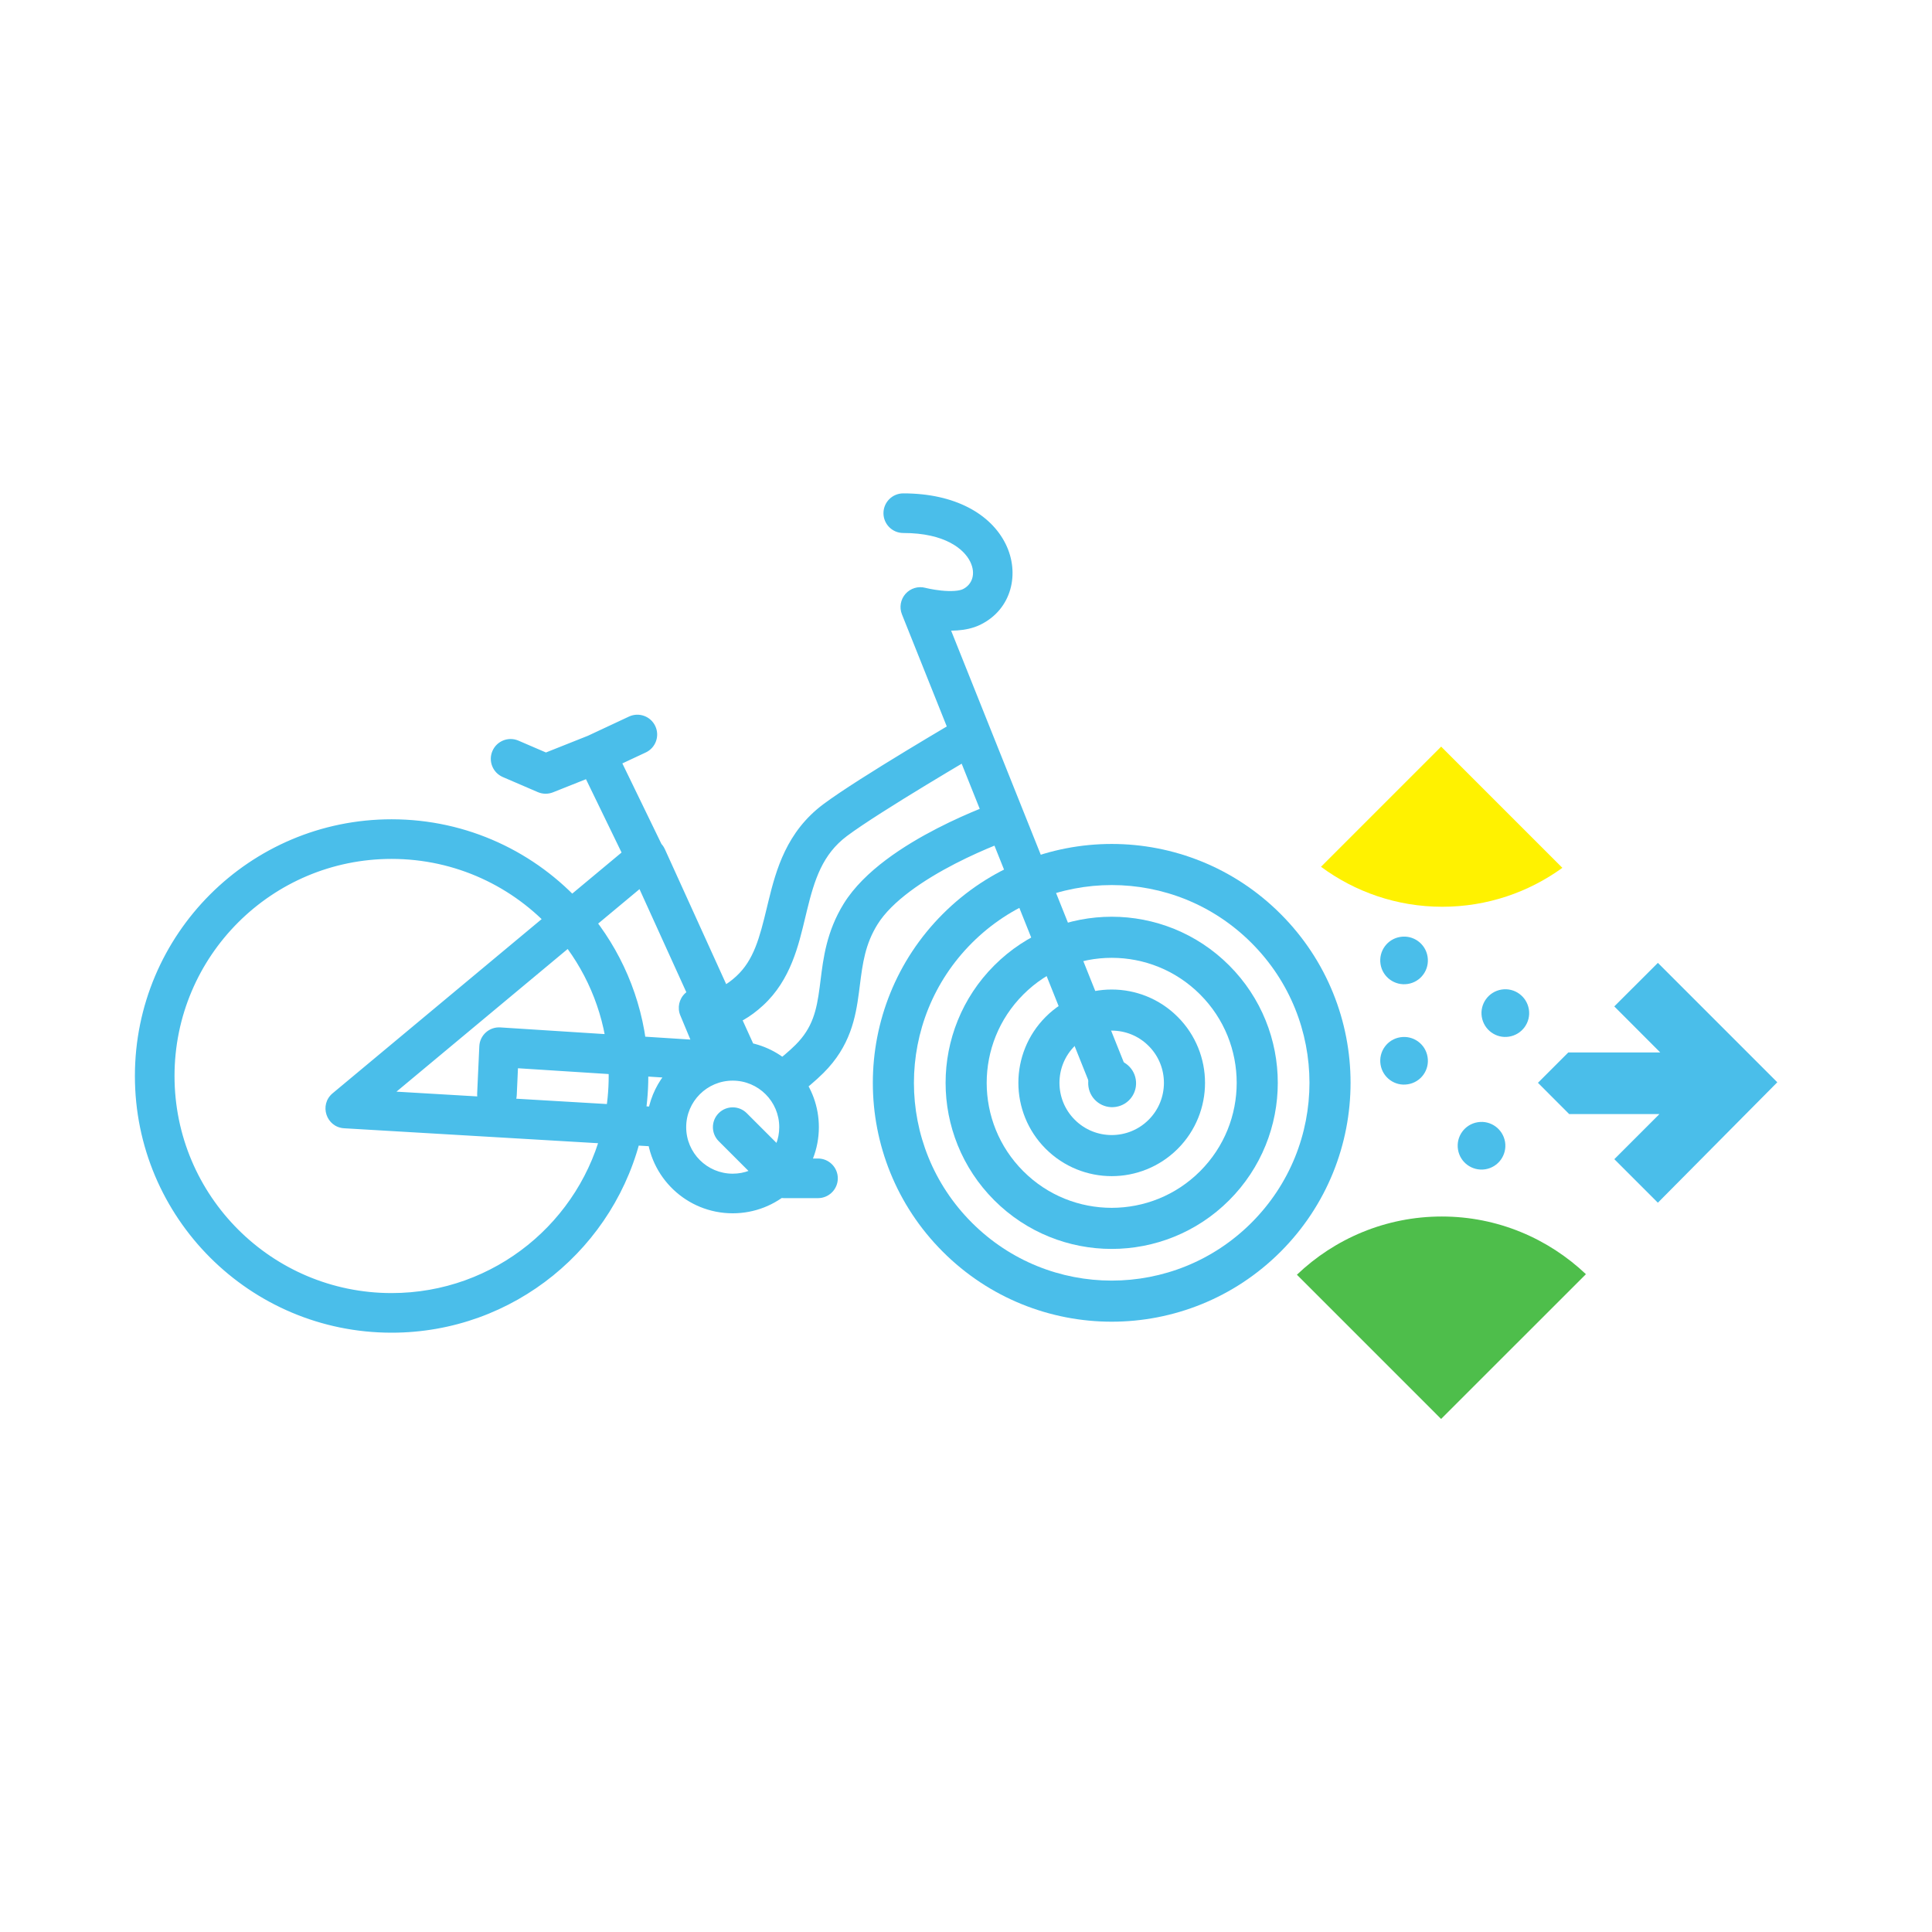 <svg width="1024" height="1024" viewBox="0 0 1024 1024" fill="none" xmlns="http://www.w3.org/2000/svg">
<rect x="0" y="0" width="1024" height="1024" fill="#333333" stroke="none"/>
<g clip-path="url(#clip0_1_2)">
<rect width="1024" height="1024" fill="white"/>
<path fill-rule="evenodd" clip-rule="evenodd" d="M515.349 322.619C526.727 317.107 530.21 304.027 524.476 292.483C518.731 280.919 503.866 270.991 478.753 271C478.201 271 477.753 271.448 477.753 272C477.754 272.553 478.201 273 478.754 273C503.36 272.991 517.378 282.69 522.685 293.372C528.002 304.076 524.705 315.864 514.477 320.819C509.983 322.997 503.45 323.031 497.882 322.456C495.127 322.172 492.663 321.744 490.887 321.388C490 321.21 489.286 321.05 488.796 320.935C488.551 320.878 488.362 320.831 488.235 320.8L488.186 320.787L488.092 320.764L488.057 320.755L488.049 320.752L488.047 320.752C487.682 320.656 487.294 320.774 487.044 321.057C486.794 321.34 486.725 321.74 486.865 322.091L513.345 388.29C513.528 388.75 513.349 389.274 512.922 389.525C512.66 389.678 512.365 389.851 512.041 390.042C510.521 390.934 508.331 392.223 505.646 393.813C500.276 396.992 492.928 401.373 485.014 406.178C469.204 415.777 451.08 427.103 441.994 433.917C425.515 446.276 420.568 463.28 416.515 479.895C416.232 481.056 415.954 482.213 415.676 483.367C411.955 498.831 408.403 513.593 396.716 524.381C390.478 530.14 385.036 532.677 380.787 533.672C380.335 533.778 379.878 533.54 379.686 533.118L343.722 453.966C343.449 453.365 342.678 453.189 342.171 453.611L303.276 486.022C302.86 486.368 302.244 486.32 301.883 485.917C278.709 460.03 245.036 443.74 207.558 443.74C137.662 443.74 81 500.401 81 570.297C81 640.193 137.662 696.855 207.558 696.855C267.907 696.855 318.391 654.614 331.055 598.086C331.163 597.605 331.603 597.269 332.095 597.298L351.296 598.427C351.814 598.458 352.221 598.881 352.249 599.399C353.278 618.447 369.05 633.576 388.355 633.576C397.63 633.576 406.09 630.084 412.491 624.342C412.894 623.98 413.512 623.988 413.895 624.371L414.767 625.244C414.955 625.431 415.209 625.536 415.474 625.536H433.554C434.106 625.536 434.554 625.089 434.554 624.536C434.554 623.984 434.106 623.536 433.554 623.536H416.303C416.038 623.536 415.783 623.431 415.596 623.244L415.309 622.957C414.926 622.574 414.918 621.956 415.28 621.553C421.022 615.152 424.514 606.693 424.514 597.417C424.514 588.794 421.496 580.876 416.458 574.662C416.096 574.215 416.165 573.553 416.621 573.202C421.314 569.598 425.964 565.724 429.74 561.966C441.67 550.095 444.144 537.617 445.838 524.767C446.002 523.528 446.158 522.286 446.314 521.041L446.316 521.031L446.316 521.024L446.317 521.02C447.784 509.355 449.285 497.422 457.004 484.963C466.075 470.323 485.061 457.997 501.951 449.297C510.369 444.961 518.215 441.551 523.957 439.224C526.827 438.062 529.17 437.17 530.794 436.57C531.053 436.475 531.293 436.387 531.514 436.306C532.019 436.122 532.578 436.374 532.778 436.873L586.303 570.686C586.508 571.199 587.09 571.449 587.603 571.244C588.116 571.038 588.365 570.456 588.16 569.944L533.921 434.346L515.841 389.147L489.836 324.133C489.665 323.705 490.042 323.258 490.494 323.349V323.349C492.314 323.714 494.843 324.153 497.676 324.445C503.284 325.025 510.312 325.059 515.349 322.619ZM371.626 562.882C372.718 562.952 372.99 564.657 372.015 565.151C360.807 570.838 352.961 582.193 352.248 595.443C352.218 596.008 351.74 596.45 351.175 596.417L332.8 595.336C332.194 595.3 331.76 594.737 331.873 594.14C333.345 586.419 334.116 578.448 334.116 570.297C334.116 567.377 334.017 564.479 333.822 561.608C333.781 561.002 334.281 560.494 334.888 560.533L371.626 562.882ZM383.276 561.611C383.236 561.617 383.196 561.619 383.156 561.616V561.616C382.935 561.602 382.74 561.463 382.655 561.258L372.04 535.79C372.039 535.789 372.04 535.787 372.042 535.788V535.788C373.43 536.112 375.431 536.373 377.941 536.154C377.991 536.149 378.041 536.145 378.091 536.14C378.528 536.099 378.949 536.331 379.13 536.73L389.617 559.81C389.927 560.493 389.402 561.265 388.652 561.259C388.553 561.258 388.454 561.258 388.355 561.258C386.631 561.258 384.935 561.378 383.276 561.611ZM379.949 559.965C380.234 560.649 379.702 561.395 378.962 561.348L334.421 558.5C333.93 558.468 333.535 558.083 333.486 557.593C330.893 531.579 320.422 507.883 304.494 488.927C304.135 488.501 304.189 487.864 304.617 487.507L341.436 456.827C341.943 456.405 342.713 456.581 342.986 457.182L377.876 533.971C377.915 534.056 377.859 534.153 377.766 534.161V534.161C375.489 534.361 373.701 534.121 372.497 533.84C371.894 533.699 371.438 533.548 371.139 533.435C371.06 533.406 370.992 533.379 370.935 533.355C370.884 533.334 370.843 533.316 370.81 533.302L370.779 533.288L370.755 533.277L370.738 533.269L370.729 533.264L370.728 533.264L370.727 533.263L370.726 533.263C370.353 533.075 369.902 533.138 369.595 533.422C369.288 533.707 369.191 534.154 369.352 534.54L379.949 559.965ZM330.376 558.241C330.99 558.28 331.494 557.759 331.43 557.147C328.769 531.787 318.498 508.692 302.942 490.189C302.589 489.77 301.965 489.717 301.544 490.068L187.547 585.058C186.85 585.639 187.223 586.772 188.128 586.825L328.77 595.099C329.267 595.128 329.71 594.787 329.806 594.298C331.322 586.532 332.116 578.507 332.116 570.297C332.116 567.236 332.005 564.201 331.788 561.195C331.752 560.699 331.354 560.307 330.858 560.275L266.502 556.16C265.944 556.124 265.465 556.554 265.44 557.113L264.395 580.061C264.369 580.62 263.89 581.049 263.332 581.014V581.014C262.788 580.979 262.372 580.515 262.397 579.97L263.535 554.968C263.561 554.417 264.028 553.998 264.579 554.033L330.376 558.241ZM415.134 571.822C414.731 572.13 414.162 572.085 413.802 571.728C408.337 566.314 401.154 562.632 393.143 561.572C392.796 561.526 392.494 561.307 392.349 560.988L381.373 536.833C381.11 536.253 381.448 535.578 382.063 535.413C386.532 534.21 391.983 531.472 398.073 525.851C410.226 514.633 413.912 499.284 417.596 483.942C417.882 482.751 418.168 481.559 418.458 480.369C422.507 463.77 427.331 447.415 443.194 435.517C452.187 428.772 470.223 417.498 486.052 407.888C493.958 403.088 501.3 398.711 506.665 395.534C509.348 393.946 511.536 392.657 513.053 391.766C513.422 391.55 513.751 391.357 514.038 391.189V391.189C514.236 391.072 514.493 391.16 514.578 391.374L531.291 433.157C531.502 433.683 531.233 434.279 530.701 434.474C530.513 434.542 530.313 434.616 530.101 434.694C528.46 435.301 526.098 436.199 523.206 437.371C517.424 439.713 509.52 443.148 501.035 447.519C484.119 456.232 464.686 468.766 455.304 483.91C447.344 496.758 445.794 509.112 444.333 520.758C444.176 522.015 444.019 523.265 443.855 524.506C442.175 537.243 439.773 549.16 428.329 560.549C424.555 564.304 419.869 568.198 415.134 571.822ZM389.062 596.71L412.478 620.126C412.877 620.524 413.527 620.516 413.901 620.095C419.26 614.063 422.514 606.12 422.514 597.417C422.514 578.551 407.221 563.258 388.355 563.258C369.489 563.258 354.195 578.551 354.195 597.417C354.195 616.283 369.489 631.576 388.355 631.576C397.058 631.576 405.001 628.322 411.033 622.963C411.454 622.589 411.462 621.939 411.064 621.54L387.648 598.124C387.257 597.734 387.257 597.1 387.648 596.71C388.038 596.319 388.672 596.319 389.062 596.71ZM300.201 488.584C300.634 488.223 300.684 487.576 300.308 487.156C277.503 461.733 244.398 445.74 207.558 445.74C138.766 445.74 83 501.506 83 570.297C83 639.089 138.766 694.855 207.558 694.855C266.73 694.855 316.265 653.594 328.962 598.274C329.099 597.675 328.663 597.096 328.05 597.06L182.964 588.524C182.059 588.471 181.686 587.338 182.383 586.758L300.201 488.584ZM338.237 390.216C338.738 389.982 338.954 389.387 338.72 388.887C338.486 388.386 337.89 388.17 337.39 388.404L315.369 398.704L289.605 408.956C289.358 409.055 289.083 409.051 288.84 408.946L271.035 401.278C270.528 401.059 269.94 401.294 269.721 401.801C269.503 402.308 269.737 402.896 270.244 403.115L288.809 411.11C289.053 411.215 289.328 411.219 289.575 411.121L314.408 401.239C314.895 401.045 315.449 401.26 315.678 401.731L340.518 452.923C340.759 453.42 341.357 453.627 341.854 453.386C342.351 453.145 342.558 452.547 342.317 452.05L317.551 401.011C317.307 400.509 317.522 399.905 318.027 399.669L338.237 390.216Z" fill="#4ABEEA"/>
<path d="M524.476 292.483L532.984 288.256L532.984 288.256L524.476 292.483ZM515.349 322.619L511.207 314.07L511.207 314.07L515.349 322.619ZM478.753 271L478.75 261.5L478.753 271ZM477.753 272L468.253 272.004L468.253 272.004L477.753 272ZM478.754 273L478.75 263.5L478.75 263.5L478.754 273ZM522.685 293.372L514.177 297.599L514.177 297.599L522.685 293.372ZM514.477 320.819L510.335 312.27L510.335 312.27L514.477 320.819ZM497.882 322.456L496.906 331.906L496.906 331.906L497.882 322.456ZM490.887 321.388L489.018 330.702L489.018 330.702L490.887 321.388ZM488.796 320.935L490.967 311.686L490.967 311.686L488.796 320.935ZM488.235 320.8L485.93 330.016L485.937 330.018L488.235 320.8ZM488.186 320.787L485.852 329.996L485.866 330L485.88 330.003L488.186 320.787ZM488.092 320.764L485.722 329.963L485.74 329.968L485.758 329.972L488.092 320.764ZM488.057 320.755L485.668 329.949L485.677 329.952L485.687 329.954L488.057 320.755ZM488.049 320.752L485.627 329.939L485.643 329.943L485.66 329.947L488.049 320.752ZM488.047 320.752L490.469 311.566L490.458 311.563L488.047 320.752ZM487.044 321.057L479.924 314.768L479.924 314.768L487.044 321.057ZM486.865 322.091L495.685 318.562L495.685 318.562L486.865 322.091ZM512.041 390.042L507.23 381.85L507.23 381.85L512.041 390.042ZM505.646 393.813L500.806 385.639L500.806 385.639L505.646 393.813ZM485.014 406.178L489.945 414.298L489.945 414.298L485.014 406.178ZM441.994 433.917L447.694 441.517L447.694 441.517L441.994 433.917ZM416.515 479.895L407.286 477.644L407.286 477.644L416.515 479.895ZM415.676 483.367L424.912 485.59L424.913 485.59L415.676 483.367ZM396.716 524.381L403.16 531.362L403.16 531.362L396.716 524.381ZM343.722 453.966L352.371 450.036L352.371 450.036L343.722 453.966ZM342.171 453.611L348.253 460.91L348.253 460.91L342.171 453.611ZM429.74 561.966L436.441 568.7L436.441 568.7L429.74 561.966ZM445.838 524.767L436.42 523.525L436.42 523.525L445.838 524.767ZM446.314 521.041L436.89 519.842L436.888 519.856L446.314 521.041ZM446.316 521.031L455.74 522.231L455.741 522.217L446.316 521.031ZM446.316 521.024L455.742 522.21L455.744 522.194L455.746 522.179L446.316 521.024ZM446.317 521.02L436.891 519.834L436.889 519.85L436.887 519.865L446.317 521.02ZM457.004 484.963L465.079 489.967L465.08 489.967L457.004 484.963ZM501.951 449.297L506.301 457.742L506.301 457.742L501.951 449.297ZM523.957 439.224L520.39 430.42L520.39 430.42L523.957 439.224ZM530.794 436.57L534.087 445.481L534.087 445.481L530.794 436.57ZM586.303 570.686L577.483 574.215L577.483 574.215L586.303 570.686ZM587.603 571.244L591.131 580.064L591.131 580.064L587.603 571.244ZM588.16 569.944L579.34 573.472L579.34 573.472L588.16 569.944ZM533.921 434.346L542.742 430.818L542.742 430.818L533.921 434.346ZM515.841 389.147L507.021 392.675L515.841 389.147ZM497.676 324.445L498.652 314.996L498.652 314.996L497.676 324.445ZM377.941 536.154L377.111 526.69L377.111 526.69L377.941 536.154ZM372.497 533.84L370.335 543.091L370.336 543.091L372.497 533.84ZM371.139 533.435L374.486 524.545L374.486 524.544L371.139 533.435ZM370.935 533.355L374.557 524.573L374.555 524.572L370.935 533.355ZM370.81 533.302L366.917 541.968L366.936 541.976L366.955 541.985L370.81 533.302ZM370.779 533.288L366.8 541.915L366.843 541.934L366.886 541.954L370.779 533.288ZM370.755 533.277L366.714 541.875L366.745 541.889L366.776 541.904L370.755 533.277ZM370.738 533.269L366.66 541.849L366.678 541.858L366.697 541.866L370.738 533.269ZM370.729 533.264L366.48 541.762L366.565 541.804L366.651 541.845L370.729 533.264ZM370.727 533.263L366.362 541.701L366.42 541.731L366.478 541.76L370.727 533.263ZM370.726 533.263L375.09 524.825L375.048 524.803L375.005 524.781L370.726 533.263ZM369.595 533.422L363.138 526.455L363.138 526.455L369.595 533.422ZM369.352 534.54L360.583 538.195L360.583 538.195L369.352 534.54ZM263.535 554.968L254.045 554.536L254.045 554.536L263.535 554.968ZM264.579 554.033L263.973 563.514L263.973 563.514L264.579 554.033ZM398.073 525.851L404.517 532.831L404.517 532.831L398.073 525.851ZM417.596 483.942L426.833 486.161L426.833 486.161L417.596 483.942ZM418.458 480.369L409.229 478.118L409.229 478.118L418.458 480.369ZM443.194 435.517L437.494 427.917L437.494 427.917L443.194 435.517ZM486.052 407.888L490.983 416.008L490.983 416.008L486.052 407.888ZM506.665 395.534L511.505 403.709L511.505 403.709L506.665 395.534ZM513.053 391.766L508.243 383.574L508.243 383.574L513.053 391.766ZM530.101 434.694L533.394 443.605L533.394 443.605L530.101 434.694ZM523.206 437.371L526.773 446.176L526.773 446.176L523.206 437.371ZM501.035 447.519L496.685 439.074L496.685 439.074L501.035 447.519ZM455.304 483.91L463.379 488.913L463.379 488.913L455.304 483.91ZM444.333 520.758L434.907 519.575L434.907 519.576L444.333 520.758ZM443.855 524.506L434.437 523.264L434.437 523.264L443.855 524.506ZM428.329 560.549L421.628 553.815L421.628 553.815L428.329 560.549ZM389.062 596.71L382.344 603.427L382.345 603.427L389.062 596.71ZM387.648 598.124L394.365 591.407L394.365 591.406L387.648 598.124ZM387.648 596.71L394.365 603.428L394.366 603.427L387.648 596.71ZM182.964 588.524L183.522 579.041L183.522 579.041L182.964 588.524ZM182.383 586.758L188.464 594.056L188.464 594.056L182.383 586.758ZM338.72 388.887L330.114 392.911L330.114 392.911L338.72 388.887ZM338.237 390.216L334.213 381.611L334.213 381.611L338.237 390.216ZM337.39 388.404L341.415 397.01L341.415 397.01L337.39 388.404ZM315.369 398.704L318.881 407.531L319.141 407.428L319.393 407.309L315.369 398.704ZM271.035 401.278L267.277 410.003L267.278 410.003L271.035 401.278ZM269.721 401.801L278.446 405.559L278.446 405.559L269.721 401.801ZM270.244 403.115L266.486 411.84L266.486 411.84L270.244 403.115ZM288.809 411.11L285.052 419.836L285.052 419.836L288.809 411.11ZM289.575 411.121L286.062 402.294L286.062 402.294L289.575 411.121ZM340.518 452.923L331.971 457.07L331.971 457.071L340.518 452.923ZM342.317 452.05L350.864 447.903L350.864 447.903L342.317 452.05ZM317.551 401.011L309.004 405.158L317.551 401.011ZM318.027 399.669L314.002 391.063L318.027 399.669ZM314.408 401.239L310.896 392.412L314.408 401.239ZM315.678 401.731L324.224 397.584L315.678 401.731ZM289.605 408.956L286.092 400.13L289.605 408.956ZM288.84 408.946L285.082 417.671L288.84 408.946ZM328.962 598.274L319.702 596.149L328.962 598.274ZM328.05 597.06L327.492 606.543L327.492 606.543L328.05 597.06ZM300.308 487.156L293.236 493.5L300.308 487.156ZM300.201 488.584L306.283 495.882L300.201 488.584ZM411.033 622.963L417.342 630.066L411.033 622.963ZM411.064 621.54L404.346 628.258L411.064 621.54ZM381.373 536.833L390.023 532.903L381.373 536.833ZM382.063 535.413L379.594 526.239L382.063 535.413ZM393.143 561.572L394.389 552.154L393.143 561.572ZM392.349 560.988L400.998 557.058L392.349 560.988ZM262.397 579.97L271.887 580.402L262.397 579.97ZM264.395 580.061L254.904 579.629L264.395 580.061ZM263.332 581.014L262.726 590.494L263.332 581.014ZM331.788 561.195L322.313 561.879L331.788 561.195ZM330.858 560.275L331.464 550.795L330.858 560.275ZM328.77 595.099L328.212 604.582L328.77 595.099ZM329.806 594.298L320.482 592.478L329.806 594.298ZM187.547 585.058L193.628 592.357L187.547 585.058ZM188.128 586.825L187.57 596.308L188.128 586.825ZM302.942 490.189L310.213 484.076L302.942 490.189ZM301.544 490.068L295.463 482.77L301.544 490.068ZM331.43 557.147L321.982 558.139L331.43 557.147ZM330.376 558.241L330.982 548.76L330.376 558.241ZM377.876 533.971L386.526 530.041L377.876 533.971ZM377.766 534.161L378.595 543.625L378.596 543.625L377.766 534.161ZM334.421 558.5L335.027 549.019L334.421 558.5ZM333.486 557.593L324.033 558.535L333.486 557.593ZM303.276 486.022L297.194 478.723L303.276 486.022ZM301.883 485.917L294.804 492.253L301.883 485.917ZM389.617 559.81L398.266 555.88L389.617 559.81ZM388.652 561.259L388.728 551.759L388.652 561.259ZM383.276 561.611L384.598 571.019L383.276 561.611ZM383.156 561.616L383.763 552.135L383.156 561.616ZM382.655 561.258L373.886 564.913L382.655 561.258ZM333.822 561.608L343.3 560.965L343.3 560.965L333.822 561.608ZM334.888 560.533L334.282 570.014L334.888 560.533ZM332.8 595.336L333.358 585.852L332.8 595.336ZM331.873 594.14L341.205 595.919L331.873 594.14ZM372.015 565.151L376.314 573.623L372.015 565.151ZM371.626 562.882L372.233 553.402L371.626 562.882ZM415.28 621.553L408.208 615.21L415.28 621.553ZM513.345 388.29L504.524 391.818L513.345 388.29ZM512.922 389.525L508.117 381.329L512.922 389.525ZM352.248 595.443L342.762 594.933L352.248 595.443ZM351.175 596.417L350.618 605.9L351.175 596.417ZM378.962 561.348L379.569 551.867L378.962 561.348ZM379.949 559.965L371.18 563.62L379.949 559.965ZM304.494 488.927L311.767 482.816L304.494 488.927ZM304.617 487.507L298.536 480.209L304.617 487.507ZM331.055 598.086L340.326 600.162L331.055 598.086ZM332.095 597.298L332.653 587.814L332.095 597.298ZM266.502 556.16L267.109 546.679L266.502 556.16ZM265.44 557.113L274.93 557.545L265.44 557.113ZM531.514 436.306L528.26 427.381L531.514 436.306ZM532.778 436.873L541.598 433.345L532.778 436.873ZM416.458 574.662L409.079 580.645L416.458 574.662ZM416.621 573.202L422.408 580.736L416.621 573.202ZM412.478 620.126L405.761 626.843L412.478 620.126ZM413.901 620.095L406.799 613.785L413.901 620.095ZM341.436 456.827L335.354 449.529L341.436 456.827ZM342.986 457.182L351.635 453.252L342.986 457.182ZM351.296 598.427L351.854 588.944L351.296 598.427ZM352.249 599.399L361.735 598.886L352.249 599.399ZM413.802 571.728L407.116 578.477L413.802 571.728ZM415.134 571.822L420.909 579.365L415.134 571.822ZM489.836 324.133L498.657 320.605L489.836 324.133ZM490.494 323.349L492.363 314.035L492.363 314.035L490.494 323.349ZM378.091 536.14L378.986 545.598L378.091 536.14ZM379.13 536.73L370.481 540.66L379.13 536.73ZM514.038 391.189L509.235 382.992L509.233 382.993L514.038 391.189ZM514.578 391.374L523.399 387.846L523.399 387.846L514.578 391.374ZM372.04 535.79L380.809 532.135L372.04 535.79ZM372.042 535.788L369.871 545.036L369.881 545.038L372.042 535.788ZM531.291 433.157L522.471 436.685L522.471 436.685L531.291 433.157ZM530.701 434.474L533.963 443.396L530.701 434.474ZM380.787 533.672L378.62 524.422L380.787 533.672ZM379.686 533.118L388.335 529.188L379.686 533.118ZM515.968 296.709C519.723 304.269 517.112 311.209 511.207 314.07L519.491 331.169C536.343 323.004 540.697 303.784 532.984 288.256L515.968 296.709ZM478.756 280.5C501.469 280.492 512.303 289.333 515.968 296.709L532.984 288.256C525.159 272.504 506.263 261.49 478.75 261.5L478.756 280.5ZM487.253 271.997C487.255 276.691 483.451 280.498 478.756 280.5L478.75 261.5C472.95 261.502 468.251 266.205 468.253 272.004L487.253 271.997ZM478.75 263.5C483.445 263.498 487.252 267.303 487.253 271.997L468.253 272.004C468.256 277.803 472.958 282.502 478.757 282.5L478.75 263.5ZM531.193 289.146C523.808 274.28 505.764 263.49 478.75 263.5L478.757 282.5C500.957 282.492 510.948 291.099 514.177 297.599L531.193 289.146ZM518.619 329.369C534.3 321.772 538.5 303.855 531.193 289.146L514.177 297.599C517.503 304.296 515.11 309.956 510.335 312.27L518.619 329.369ZM496.906 331.906C502.658 332.5 511.546 332.796 518.619 329.369L510.335 312.27C508.42 313.198 504.243 313.563 498.858 313.006L496.906 331.906ZM489.018 330.702C491.005 331.101 493.777 331.583 496.906 331.906L498.858 313.006C496.477 312.76 494.32 312.388 492.756 312.074L489.018 330.702ZM486.625 330.184C487.204 330.32 488.019 330.502 489.018 330.702L492.756 312.074C491.981 311.918 491.368 311.781 490.967 311.686L486.625 330.184ZM485.937 330.018C486.104 330.059 486.336 330.116 486.626 330.184L490.967 311.686C490.766 311.639 490.62 311.603 490.533 311.582L485.937 330.018ZM485.88 330.003L485.93 330.016L490.54 311.584L490.491 311.571L485.88 330.003ZM485.758 329.972L485.852 329.996L490.519 311.578L490.426 311.555L485.758 329.972ZM485.687 329.954L485.722 329.963L490.462 311.564L490.427 311.555L485.687 329.954ZM485.66 329.947L485.668 329.949L490.446 311.56L490.438 311.558L485.66 329.947ZM485.626 329.938L485.627 329.939L490.471 311.566L490.469 311.566L485.626 329.938ZM494.164 327.346C492.038 329.753 488.739 330.755 485.636 329.941L490.458 311.563C486.624 310.557 482.549 311.795 479.924 314.768L494.164 327.346ZM495.685 318.562C496.878 321.543 496.289 324.941 494.164 327.346L479.924 314.768C477.299 317.74 476.572 321.937 478.044 325.619L495.685 318.562ZM522.165 384.762L495.685 318.562L478.044 325.619L504.524 391.818L522.165 384.762ZM516.851 398.234C517.174 398.044 517.466 397.873 517.726 397.72L508.117 381.329C507.853 381.484 507.557 381.658 507.23 381.85L516.851 398.234ZM510.486 401.988C513.16 400.404 515.34 399.121 516.851 398.234L507.23 381.85C505.702 382.747 503.502 384.042 500.806 385.639L510.486 401.988ZM489.945 414.298C497.82 409.517 505.137 405.155 510.486 401.988L500.806 385.639C495.416 388.83 488.036 393.229 480.084 398.058L489.945 414.298ZM447.694 441.517C456.339 435.034 474.042 423.954 489.945 414.298L480.084 398.058C464.367 407.6 445.822 419.171 436.294 426.317L447.694 441.517ZM425.745 482.146C429.778 465.609 434.139 451.683 447.694 441.517L436.294 426.317C416.891 440.869 411.357 460.95 407.286 477.644L425.745 482.146ZM424.913 485.59C425.191 484.434 425.466 483.29 425.745 482.146L407.286 477.644C406.999 478.821 406.717 479.993 406.44 481.145L424.913 485.59ZM403.16 531.362C417.308 518.303 421.316 500.535 424.912 485.59L406.44 481.145C402.594 497.126 399.499 508.884 390.273 517.4L403.16 531.362ZM382.953 542.921C389.018 541.501 395.892 538.071 403.16 531.362L390.273 517.4C385.064 522.209 381.053 523.852 378.62 524.422L382.953 542.921ZM335.073 457.896L371.037 537.048L388.335 529.188L352.371 450.036L335.073 457.896ZM348.253 460.91C343.942 464.502 337.394 463.005 335.073 457.896L352.371 450.036C349.503 443.725 341.415 441.875 336.09 446.313L348.253 460.91ZM309.357 493.32L348.253 460.91L336.09 446.313L297.194 478.723L309.357 493.32ZM207.558 453.24C242.222 453.24 273.357 468.295 294.804 492.253L308.961 479.581C284.062 451.766 247.85 434.24 207.558 434.24V453.24ZM90.5 570.297C90.5 505.648 142.909 453.24 207.558 453.24V434.24C132.415 434.24 71.5 495.155 71.5 570.297H90.5ZM207.558 687.355C142.909 687.355 90.5 634.947 90.5 570.297H71.5C71.5 645.44 132.415 706.355 207.558 706.355V687.355ZM321.785 596.009C310.072 648.292 263.365 687.355 207.558 687.355V706.355C272.449 706.355 326.71 660.936 340.326 600.162L321.785 596.009ZM351.854 588.944L332.653 587.814L331.537 606.781L350.739 607.911L351.854 588.944ZM388.355 624.076C374.125 624.076 362.493 612.922 361.735 598.886L342.763 599.911C344.062 623.972 363.974 643.076 388.355 643.076V624.076ZM406.148 617.27C401.422 621.509 395.2 624.076 388.355 624.076V643.076C400.061 643.076 410.759 638.658 418.835 631.414L406.148 617.27ZM421.485 618.526L420.612 617.653L407.177 631.088L408.05 631.961L421.485 618.526ZM415.474 616.036C417.729 616.036 419.891 616.932 421.485 618.526L408.05 631.961C410.019 633.93 412.69 635.036 415.474 635.036V616.036ZM433.554 616.036H415.474V635.036H433.554V616.036ZM425.054 624.536C425.054 619.842 428.86 616.036 433.554 616.036V635.036C439.353 635.036 444.054 630.336 444.054 624.536H425.054ZM433.554 633.036C428.86 633.036 425.054 629.231 425.054 624.536H444.054C444.054 618.737 439.353 614.036 433.554 614.036V633.036ZM416.303 633.036H433.554V614.036H416.303V633.036ZM408.591 629.674L408.878 629.961L422.313 616.526L422.026 616.239L408.591 629.674ZM415.014 597.417C415.014 604.262 412.447 610.484 408.208 615.21L422.352 627.897C429.596 619.821 434.014 609.123 434.014 597.417H415.014ZM409.079 580.645C412.795 585.228 415.014 591.051 415.014 597.417H434.014C434.014 586.538 430.197 576.524 423.838 568.68L409.079 580.645ZM423.039 555.232C419.664 558.591 415.364 562.189 410.835 565.668L422.408 580.736C427.263 577.008 432.263 572.857 436.441 568.7L423.039 555.232ZM436.42 523.525C434.795 535.843 432.662 545.656 423.039 555.232L436.441 568.7C450.677 554.533 453.492 539.391 455.257 526.009L436.42 523.525ZM436.888 519.856C436.731 521.106 436.579 522.319 436.42 523.525L455.256 526.01C455.424 524.737 455.584 523.467 455.74 522.227L436.888 519.856ZM436.892 519.832L436.89 519.842L455.738 522.241L455.74 522.231L436.892 519.832ZM436.891 519.838L436.89 519.846L455.741 522.217L455.742 522.21L436.891 519.838ZM436.887 519.865L436.887 519.869L455.746 522.179L455.747 522.174L436.887 519.865ZM448.928 479.96C439.998 494.373 438.351 508.231 436.891 519.834L455.743 522.205C457.218 510.479 458.571 500.471 465.079 489.967L448.928 479.96ZM497.601 440.852C480.588 449.615 459.481 462.928 448.928 479.96L465.08 489.967C472.668 477.718 489.534 466.38 506.301 457.742L497.601 440.852ZM520.39 430.42C514.458 432.823 506.338 436.351 497.601 440.852L506.301 457.742C514.4 453.571 521.973 450.278 527.524 448.029L520.39 430.42ZM527.501 427.659C525.796 428.289 523.361 429.216 520.39 430.42L527.524 448.029C530.294 446.907 532.545 446.051 534.087 445.481L527.501 427.659ZM528.26 427.381C528.026 427.466 527.773 427.559 527.501 427.659L534.087 445.481C534.333 445.39 534.56 445.307 534.769 445.231L528.26 427.381ZM595.124 567.158L541.598 433.345L523.957 440.401L577.483 574.215L595.124 567.158ZM584.075 562.423C588.433 560.68 593.38 562.799 595.124 567.158L577.483 574.215C579.636 579.599 585.747 582.218 591.131 580.064L584.075 562.423ZM579.34 573.472C577.596 569.113 579.717 564.166 584.075 562.423L591.131 580.064C596.515 577.91 599.135 571.8 596.98 566.415L579.34 573.472ZM525.1 437.874L579.34 573.472L596.981 566.415L542.742 430.818L525.1 437.874ZM507.021 392.675L525.1 437.874L542.742 430.818L524.662 385.618L507.021 392.675ZM481.015 327.662L507.021 392.675L524.662 385.618L498.657 320.605L481.015 327.662ZM498.652 314.996C496.192 314.742 493.971 314.357 492.363 314.035L488.625 332.663C490.657 333.071 493.493 333.564 496.7 333.895L498.652 314.996ZM511.207 314.07C508.747 315.261 504.072 315.556 498.652 314.996L496.7 333.895C502.497 334.494 511.877 334.857 519.491 331.169L511.207 314.07ZM361.735 595.953C362.259 586.209 368.029 577.827 376.314 573.623L367.716 556.68C353.586 563.85 343.664 578.177 342.762 594.933L361.735 595.953ZM332.242 604.819L350.618 605.9L351.733 586.933L333.358 585.852L332.242 604.819ZM324.616 570.297C324.616 577.848 323.902 585.223 322.541 592.361L341.205 595.919C342.789 587.614 343.616 579.048 343.616 570.297H324.616ZM324.344 562.251C324.524 564.908 324.616 567.591 324.616 570.297H343.616C343.616 567.162 343.51 564.05 343.3 560.965L324.344 562.251ZM372.233 553.402L335.495 551.053L334.282 570.014L371.02 572.363L372.233 553.402ZM363.271 539.445L373.886 564.913L391.424 557.603L380.809 532.135L363.271 539.445ZM377.111 526.69C375.706 526.813 374.717 526.657 374.203 526.537L369.881 545.038C372.143 545.567 375.157 545.934 378.77 545.617L377.111 526.69ZM377.197 526.682C377.168 526.685 377.14 526.687 377.111 526.69L378.77 545.617C378.841 545.611 378.914 545.604 378.986 545.598L377.197 526.682ZM398.266 555.88L387.779 532.8L370.481 540.66L380.968 563.739L398.266 555.88ZM388.355 570.758C388.429 570.758 388.502 570.758 388.575 570.758L388.728 551.759C388.604 551.758 388.479 551.758 388.355 551.758V570.758ZM384.598 571.019C385.821 570.847 387.075 570.758 388.355 570.758V551.758C386.187 551.758 384.05 551.909 381.953 552.204L384.598 571.019ZM333.815 567.98L378.356 570.828L379.569 551.867L335.027 549.019L333.815 567.98ZM297.221 495.039C311.959 512.579 321.636 534.486 324.033 558.535L342.939 556.651C340.15 528.671 328.886 503.188 311.767 482.816L297.221 495.039ZM335.354 449.529L298.536 480.209L310.699 494.806L347.517 464.126L335.354 449.529ZM386.526 530.041L351.635 453.252L334.337 461.112L369.227 537.901L386.526 530.041ZM370.336 543.091C372.414 543.577 375.215 543.921 378.595 543.625L376.937 524.697C375.764 524.8 374.988 524.666 374.658 524.589L370.336 543.091ZM367.791 542.326C368.447 542.573 369.3 542.849 370.335 543.091L374.658 524.589C374.489 524.55 374.428 524.523 374.486 524.545L367.791 542.326ZM367.312 542.137C367.46 542.198 367.62 542.262 367.792 542.326L374.486 524.544C374.499 524.549 374.523 524.559 374.557 524.573L367.312 542.137ZM366.955 541.985C367.064 542.033 367.184 542.084 367.315 542.138L374.555 524.572C374.585 524.584 374.622 524.6 374.666 524.619L366.955 541.985ZM366.886 541.954L366.917 541.968L374.703 524.636L374.672 524.622L366.886 541.954ZM366.776 541.904L366.8 541.915L374.758 524.661L374.734 524.65L366.776 541.904ZM366.697 541.866L366.714 541.875L374.797 524.68L374.779 524.671L366.697 541.866ZM366.651 541.845L366.66 541.849L374.816 524.689L374.807 524.684L366.651 541.845ZM366.479 541.761L366.48 541.762L374.977 524.767L374.976 524.767L366.479 541.761ZM366.478 541.76L366.479 541.761L374.976 524.767L374.975 524.766L366.478 541.76ZM366.361 541.701L366.362 541.701L375.091 524.825L375.09 524.825L366.361 541.701ZM376.053 540.39C373.448 542.805 369.617 543.344 366.447 541.745L375.005 524.781C371.089 522.806 366.356 523.472 363.138 526.455L376.053 540.39ZM378.121 530.886C379.491 534.174 378.666 537.968 376.053 540.39L363.138 526.455C359.91 529.446 358.89 534.133 360.583 538.195L378.121 530.886ZM388.718 556.31L378.121 530.886L360.583 538.195L371.18 563.62L388.718 556.31ZM340.878 556.156C338.013 528.848 326.95 503.983 310.213 484.076L295.67 496.303C310.045 513.401 319.525 534.725 321.982 558.139L340.878 556.156ZM295.463 482.77L181.465 577.76L193.628 592.357L307.626 497.366L295.463 482.77ZM187.57 596.308L328.212 604.582L329.328 585.615L188.686 577.341L187.57 596.308ZM339.13 596.118C340.762 587.755 341.616 579.122 341.616 570.297H322.616C322.616 577.893 321.881 585.308 320.482 592.478L339.13 596.118ZM341.616 570.297C341.616 567.008 341.497 563.744 341.264 560.51L322.313 561.879C322.514 564.657 322.616 567.465 322.616 570.297H341.616ZM331.464 550.795L267.109 546.679L265.896 565.641L330.252 569.756L331.464 550.795ZM255.949 556.68L254.904 579.629L273.885 580.493L274.93 557.545L255.949 556.68ZM271.887 580.402L273.026 555.401L254.045 554.536L252.907 579.538L271.887 580.402ZM273.026 555.401C272.809 560.159 268.725 563.818 263.973 563.514L265.185 544.553C259.33 544.178 254.312 548.675 254.045 554.536L273.026 555.401ZM263.973 563.514L329.77 567.722L330.982 548.76L265.185 544.553L263.973 563.514ZM391.897 570.99C397.784 571.769 403.075 574.474 407.116 578.477L420.488 564.978C413.599 558.154 404.523 553.495 394.389 552.154L391.897 570.99ZM372.724 540.763L383.7 564.918L400.998 557.058L390.023 532.903L372.724 540.763ZM391.629 518.87C386.507 523.598 382.383 525.488 379.594 526.239L384.533 544.586C390.682 542.931 397.46 539.345 404.517 532.831L391.629 518.87ZM408.358 481.724C404.558 497.549 401.328 509.917 391.629 518.87L404.517 532.831C419.123 519.349 423.265 501.018 426.833 486.161L408.358 481.724ZM409.229 478.118C408.934 479.327 408.644 480.535 408.358 481.724L426.833 486.161C427.12 484.966 427.402 483.791 427.688 482.62L409.229 478.118ZM437.494 427.917C418.706 442.008 413.296 461.443 409.229 478.118L427.688 482.62C431.717 466.097 435.956 452.821 448.894 443.117L437.494 427.917ZM481.122 399.767C465.385 409.322 446.929 420.841 437.494 427.917L448.894 443.117C457.445 436.704 475.06 425.675 490.983 416.008L481.122 399.767ZM501.825 387.36C496.439 390.549 489.066 394.944 481.122 399.767L490.983 416.008C498.85 411.231 506.16 406.873 511.505 403.709L501.825 387.36ZM508.243 383.574C506.717 384.471 504.518 385.765 501.825 387.36L511.505 403.709C514.177 402.127 516.355 400.844 517.864 399.958L508.243 383.574ZM509.233 382.993C508.944 383.163 508.613 383.357 508.243 383.574L517.864 399.958C518.23 399.743 518.557 399.552 518.842 399.385L509.233 382.993ZM540.112 429.629L523.399 387.846L505.758 394.902L522.471 436.685L540.112 429.629ZM533.394 443.605C533.596 443.531 533.786 443.461 533.963 443.396L527.44 425.551C527.241 425.623 527.031 425.701 526.808 425.783L533.394 443.605ZM526.773 446.176C529.564 445.045 531.834 444.182 533.394 443.605L526.808 425.783C525.086 426.42 522.631 427.354 519.639 428.566L526.773 446.176ZM505.385 455.964C513.551 451.758 521.181 448.441 526.773 446.176L519.639 428.566C513.666 430.985 505.489 434.538 496.685 439.074L505.385 455.964ZM463.379 488.913C471.281 476.161 488.593 464.614 505.385 455.964L496.685 439.074C479.645 447.851 458.092 461.372 447.228 478.906L463.379 488.913ZM453.759 521.94C455.226 510.246 456.628 499.809 463.379 488.913L447.228 478.906C438.059 493.706 436.362 507.979 434.907 519.575L453.759 521.94ZM453.274 525.748C453.442 524.472 453.602 523.193 453.759 521.94L434.907 519.576C434.749 520.838 434.596 522.058 434.437 523.264L453.274 525.748ZM435.03 567.283C448.781 553.599 451.524 539.017 453.274 525.748L434.437 523.264C432.827 535.47 430.765 544.722 421.628 553.815L435.03 567.283ZM420.909 579.365C425.805 575.618 430.848 571.444 435.03 567.283L421.628 553.815C418.262 557.164 413.933 560.777 409.36 564.279L420.909 579.365ZM419.196 613.408L395.78 589.992L382.345 603.427L405.761 626.843L419.196 613.408ZM413.014 597.417C413.014 603.706 410.673 609.425 406.799 613.785L421.004 626.404C427.847 618.7 432.014 608.534 432.014 597.417H413.014ZM388.355 572.758C401.974 572.758 413.014 583.798 413.014 597.417H432.014C432.014 573.305 412.467 553.758 388.355 553.758V572.758ZM363.695 597.417C363.695 583.798 374.736 572.758 388.355 572.758V553.758C364.242 553.758 344.695 573.305 344.695 597.417H363.695ZM388.355 622.076C374.736 622.076 363.695 611.036 363.695 597.417H344.695C344.695 621.529 364.242 641.076 388.355 641.076V622.076ZM404.723 615.861C400.363 619.735 394.644 622.076 388.355 622.076V641.076C399.472 641.076 409.638 636.909 417.342 630.066L404.723 615.861ZM380.93 604.842L404.346 628.258L417.781 614.823L394.365 591.407L380.93 604.842ZM380.931 589.992C376.83 594.093 376.83 600.741 380.931 604.842L394.365 591.406C397.685 594.726 397.685 600.108 394.365 603.428L380.931 589.992ZM395.78 589.993C391.679 585.892 385.031 585.892 380.93 589.993L394.366 603.427C391.046 606.747 385.664 606.747 382.344 603.427L395.78 589.993ZM207.558 455.24C241.588 455.24 272.157 470.001 293.236 493.5L307.38 480.813C282.849 453.466 247.209 436.24 207.558 436.24V455.24ZM92.5 570.297C92.5 506.753 144.013 455.24 207.558 455.24V436.24C133.52 436.24 73.5 496.259 73.5 570.297H92.5ZM207.558 685.355C144.013 685.355 92.5 633.842 92.5 570.297H73.5C73.5 644.336 133.52 704.355 207.558 704.355V685.355ZM319.702 596.149C307.975 647.249 262.205 685.355 207.558 685.355V704.355C271.255 704.355 324.556 659.94 338.221 600.399L319.702 596.149ZM182.406 598.008L327.492 606.543L328.607 587.576L183.522 579.041L182.406 598.008ZM176.301 579.46C168.99 585.552 172.905 597.449 182.406 598.008L183.522 579.041C191.213 579.493 194.383 589.125 188.464 594.056L176.301 579.46ZM294.12 481.285L176.301 579.46L188.464 594.056L306.283 495.882L294.12 481.285ZM330.114 392.911C328.126 388.659 329.96 383.6 334.213 381.611L342.262 398.821C347.515 396.365 349.782 390.114 347.325 384.862L330.114 392.911ZM341.415 397.01C337.163 398.999 332.103 397.164 330.114 392.911L347.325 384.862C344.868 379.609 338.618 377.342 333.365 379.799L341.415 397.01ZM319.393 407.309L341.415 397.01L333.365 379.799L311.344 390.099L319.393 407.309ZM293.117 417.783L318.881 407.531L311.856 389.877L286.092 400.13L293.117 417.783ZM267.278 410.003L285.082 417.671L292.597 400.221L274.793 392.553L267.278 410.003ZM278.446 405.559C276.59 409.87 271.589 411.86 267.277 410.003L274.793 392.553C269.467 390.259 263.29 392.717 260.996 398.043L278.446 405.559ZM274.002 394.39C278.313 396.246 280.303 401.247 278.446 405.559L260.996 398.043C258.702 403.369 261.161 409.546 266.486 411.84L274.002 394.39ZM292.567 402.385L274.002 394.39L266.486 411.84L285.052 419.836L292.567 402.385ZM286.062 402.294C288.157 401.461 290.497 401.494 292.567 402.385L285.052 419.836C287.609 420.937 290.499 420.978 293.087 419.948L286.062 402.294ZM310.896 392.412L286.062 402.294L293.087 419.948L317.921 410.066L310.896 392.412ZM349.064 448.776L324.224 397.584L307.131 405.879L331.971 457.07L349.064 448.776ZM337.707 444.839C341.93 442.79 347.015 444.552 349.064 448.776L331.971 457.071C334.502 462.288 340.784 464.465 346.001 461.933L337.707 444.839ZM333.77 456.197C331.721 451.974 333.483 446.889 337.707 444.839L346.001 461.933C351.218 459.402 353.395 453.12 350.864 447.903L333.77 456.197ZM309.004 405.158L333.77 456.197L350.864 447.903L326.098 396.864L309.004 405.158ZM334.213 381.611L314.002 391.063L322.052 408.274L342.262 398.821L334.213 381.611ZM326.098 396.864C328.168 401.13 326.347 406.265 322.052 408.274L314.002 391.063C308.696 393.545 306.447 399.888 309.004 405.158L326.098 396.864ZM317.921 410.066C313.782 411.712 309.075 409.886 307.131 405.879L324.224 397.584C321.823 392.634 316.007 390.378 310.896 392.412L317.921 410.066ZM286.092 400.13C288.187 399.296 290.527 399.329 292.597 400.221L285.082 417.671C287.639 418.773 290.53 418.813 293.117 417.783L286.092 400.13ZM338.221 600.399C339.679 594.047 335.062 587.956 328.607 587.576L327.492 606.543C322.264 606.236 318.519 601.303 319.702 596.149L338.221 600.399ZM293.236 493.5C289.985 489.875 290.456 484.338 294.12 481.285L306.283 495.882C310.812 492.108 311.383 485.276 307.38 480.813L293.236 493.5ZM417.342 630.066C421.992 625.934 421.911 618.952 417.781 614.823L404.346 628.258C401.014 624.926 400.916 619.243 404.723 615.861L417.342 630.066ZM390.023 532.903C392.31 537.937 389.285 543.307 384.533 544.586L379.594 526.239C373.612 527.85 369.91 534.569 372.724 540.763L390.023 532.903ZM394.389 552.154C397.206 552.526 399.752 554.316 400.998 557.058L383.7 564.918C385.236 568.298 388.386 570.525 391.897 570.99L394.389 552.154ZM263.938 571.533C268.562 571.829 272.098 575.774 271.887 580.402L252.907 579.538C252.646 585.256 257.013 590.129 262.726 590.494L263.938 571.533ZM254.904 579.629C255.121 574.878 259.192 571.229 263.938 571.533L262.726 590.494C268.588 590.869 273.617 586.362 273.885 580.493L254.904 579.629ZM341.264 560.51C340.883 555.237 336.659 551.127 331.464 550.795L330.252 569.756C326.05 569.487 322.622 566.16 322.313 561.879L341.264 560.51ZM328.212 604.582C333.415 604.888 338.115 601.316 339.13 596.118L320.482 592.478C321.305 588.258 325.119 585.367 329.328 585.615L328.212 604.582ZM181.465 577.76C174.154 583.852 178.07 595.75 187.57 596.308L188.686 577.341C196.377 577.794 199.547 587.425 193.628 592.357L181.465 577.76ZM310.213 484.076C306.463 479.615 299.863 479.103 295.463 482.77L307.626 497.366C304.066 500.332 298.715 499.925 295.67 496.303L310.213 484.076ZM321.982 558.139C321.427 552.853 325.773 548.427 330.982 548.76L329.77 567.722C336.208 568.133 341.561 562.666 340.878 556.156L321.982 558.139ZM369.227 537.901C366.584 532.082 370.432 525.268 376.936 524.698L378.596 543.625C385.286 543.038 389.246 536.029 386.526 530.041L369.227 537.901ZM335.027 549.019C339.229 549.288 342.532 552.564 342.939 556.651L324.033 558.535C324.538 563.602 328.631 567.649 333.815 567.98L335.027 549.019ZM297.194 478.723C300.745 475.764 305.942 476.208 308.961 479.581L294.804 492.253C298.546 496.433 304.974 496.972 309.357 493.32L297.194 478.723ZM380.968 563.739C378.266 557.793 382.88 551.712 388.728 551.759L388.575 570.758C395.925 570.818 401.588 563.192 398.266 555.88L380.968 563.739ZM382.55 571.097C383.241 571.141 383.927 571.113 384.598 571.019L381.953 552.204C382.545 552.121 383.152 552.096 383.763 552.135L382.55 571.097ZM383.763 552.135C387.149 552.352 390.119 554.472 391.424 557.603L373.886 564.913C375.362 568.455 378.72 570.852 382.55 571.097L383.763 552.135ZM343.3 560.965C343.644 566.029 339.464 570.345 334.282 570.014L335.495 551.053C329.099 550.644 323.918 555.974 324.344 562.251L343.3 560.965ZM333.358 585.852C338.535 586.157 342.154 590.94 341.205 595.919L322.541 592.361C321.365 598.533 325.854 604.443 332.242 604.819L333.358 585.852ZM376.314 573.623C381.545 570.969 382.516 565.602 381.967 562.3C381.413 558.966 378.559 553.806 372.233 553.402L371.02 572.363C365.785 572.028 363.613 567.756 363.224 565.415C362.84 563.106 363.46 558.839 367.716 556.68L376.314 573.623ZM422.026 616.239C425.326 619.538 425.252 624.664 422.352 627.897L408.208 615.21C404.585 619.249 404.526 625.609 408.591 629.674L422.026 616.239ZM504.524 391.818C502.962 387.912 504.492 383.455 508.117 381.329L517.726 397.72C522.205 395.094 524.095 389.587 522.165 384.762L504.524 391.818ZM342.762 594.933C343.004 590.431 346.852 586.646 351.733 586.933L350.618 605.9C356.627 606.254 361.432 601.585 361.735 595.953L342.762 594.933ZM416.303 614.036C418.557 614.036 420.719 614.932 422.313 616.526L408.878 629.961C410.847 631.93 413.518 633.036 416.303 633.036V614.036ZM418.835 631.414C415.602 634.314 410.476 634.388 407.177 631.088L420.612 617.653C416.547 613.588 410.186 613.647 406.148 617.27L418.835 631.414ZM378.356 570.828C386.123 571.325 391.712 563.494 388.718 556.31L371.18 563.62C368.756 557.804 373.281 551.465 379.569 551.867L378.356 570.828ZM311.767 482.816C314.763 486.381 314.35 491.763 310.699 494.806L298.536 480.209C294.028 483.965 293.508 490.621 297.221 495.039L311.767 482.816ZM340.326 600.162C339.43 604.161 335.759 607.03 331.537 606.781L332.653 587.814C327.447 587.508 322.897 591.048 321.785 596.009L340.326 600.162ZM267.109 546.679C261.246 546.305 256.217 550.812 255.949 556.68L274.93 557.545C274.713 562.295 270.642 565.944 265.896 565.641L267.109 546.679ZM534.769 445.231C530.415 446.819 525.649 444.631 523.957 440.401L541.598 433.345C539.507 428.117 533.624 425.425 528.26 427.381L534.769 445.231ZM423.838 568.68C426.744 572.265 426.31 577.739 422.408 580.736L410.835 565.668C406.019 569.367 405.447 576.165 409.079 580.645L423.838 568.68ZM405.761 626.843C409.89 630.973 416.872 631.054 421.004 626.404L406.799 613.785C410.181 609.978 415.864 610.076 419.196 613.408L405.761 626.843ZM347.517 464.126C343.206 467.718 336.659 466.221 334.337 461.112L351.635 453.252C348.768 446.941 340.68 445.092 335.354 449.529L347.517 464.126ZM350.739 607.911C346.255 607.647 342.986 604.042 342.763 599.911L361.735 598.886C361.456 593.721 357.373 589.268 351.854 588.944L350.739 607.911ZM407.116 578.477C410.728 582.055 416.604 582.661 420.909 579.365L409.36 564.279C412.859 561.6 417.597 562.115 420.488 564.978L407.116 578.477ZM498.657 320.605C501.333 327.298 495.452 334.033 488.625 332.663L492.363 314.035C484.631 312.483 477.996 320.113 481.015 327.662L498.657 320.605ZM378.986 545.598C375.573 545.92 372.051 544.116 370.481 540.66L387.779 532.8C385.846 528.545 381.483 526.277 377.197 526.682L378.986 545.598ZM518.84 399.386C514.026 402.206 507.83 400.083 505.758 394.902L523.399 387.846C521.155 382.237 514.447 379.938 509.235 382.992L518.84 399.386ZM380.809 532.135C383.79 539.287 377.414 546.807 369.871 545.036L374.213 526.539C366.667 524.767 360.289 532.29 363.271 539.445L380.809 532.135ZM522.471 436.685C520.677 432.199 522.976 427.182 527.44 425.551L533.963 443.396C539.491 441.375 542.327 435.167 540.112 429.629L522.471 436.685ZM378.62 524.422C382.781 523.448 386.738 525.674 388.335 529.188L371.037 537.048C373.017 541.407 377.889 544.108 382.953 542.921L378.62 524.422Z" fill="#4ABEEA"/>
<g clip-path="url(#clip1_1_2)">
<path d="M840.575 675.342C820.628 656.457 793.799 644.777 764.216 644.776C734.373 644.775 707.347 656.576 687.383 675.636L763.815 752.074L840.575 675.342Z" fill="#4EBE4B"/>
<path d="M764.418 480.601C740.362 480.6 718.137 472.689 700.155 459.411L763.842 395.721L828.088 459.972C810.197 472.922 788.223 480.602 764.418 480.601Z" fill="#FFF200"/>
<path d="M756.64 507.025C757.761 513.963 753.069 520.426 746.178 521.512C739.287 522.612 732.808 517.912 731.722 511.063C730.601 504.151 735.293 497.667 742.184 496.584C749.066 495.455 755.554 500.159 756.64 507.025Z" fill="#4ABEEA"/>
<path d="M756.641 560.236C757.781 567.135 753.07 573.619 746.179 574.694C739.288 575.837 732.827 571.126 731.724 564.259C730.602 557.344 735.294 550.86 742.168 549.774C749.068 548.649 755.555 553.345 756.641 560.236Z" fill="#4ABEEA"/>
<path d="M797.719 605.274C798.805 612.152 794.148 618.636 787.221 619.75C780.321 620.826 773.87 616.157 772.766 609.276C771.644 602.364 776.337 595.905 783.228 594.801C790.119 593.673 796.579 598.38 797.719 605.274Z" fill="#4ABEEA"/>
<path d="M810.333 534.984C811.437 541.84 806.762 548.324 799.853 549.439C792.971 550.564 786.502 545.863 785.38 538.965C784.258 532.077 788.978 525.593 795.842 524.489C802.751 523.378 809.211 528.082 810.333 534.984Z" fill="#4ABEEA"/>
<path d="M878.708 637.461L855.62 614.39L879.523 590.485L831.698 590.484L815.143 573.911L831.231 557.813L879.962 557.814L855.601 533.418L878.714 510.345L942 573.634L878.708 637.461Z" fill="#4ABEEA"/>
</g>
<path d="M616.495 546.654L608.797 554.355C614.226 559.791 616.891 566.816 616.909 573.938C616.891 581.06 614.226 588.077 608.816 593.496C603.379 598.918 596.353 601.589 589.238 601.603C582.104 601.589 575.078 598.917 569.641 593.485C564.221 588.059 561.547 581.038 561.538 573.919C561.547 566.8 564.22 559.783 569.64 554.354L569.918 554.081L569.631 554.357C575.077 548.931 582.103 546.258 589.227 546.247C596.352 546.261 603.368 548.925 608.788 554.351L608.797 554.355L616.495 546.654L624.194 538.961C614.575 529.315 601.851 524.456 589.227 524.47C576.602 524.456 563.879 529.32 554.242 538.948L554.529 538.665L554.242 538.955C544.606 548.581 539.752 561.3 539.761 573.919C539.753 586.536 544.607 599.257 554.244 608.886C563.881 618.529 576.614 623.394 589.238 623.38C601.863 623.391 614.577 618.53 624.214 608.898C633.841 599.277 638.695 586.56 638.686 573.938C638.694 561.32 633.84 548.593 624.194 538.957L624.481 539.242L624.194 538.961L616.495 546.654Z" fill="#4ABEEA"/>
<path d="M643.763 519.368L636.064 527.068C649.03 540.041 655.464 556.928 655.474 573.921C655.465 590.914 649.023 607.805 636.067 620.774C623.11 633.721 606.206 640.163 589.212 640.177C572.226 640.162 555.339 633.733 542.373 620.771C529.408 607.802 522.983 590.921 522.964 573.942C522.982 556.95 529.424 540.059 542.389 527.09C555.363 514.122 572.25 507.68 589.244 507.666C606.221 507.681 623.09 514.11 636.064 527.068L643.763 519.368L651.461 511.667C634.296 494.502 611.72 485.88 589.244 485.889C566.74 485.878 544.147 494.518 526.991 511.688C509.818 528.845 501.178 551.443 501.187 573.942C501.179 596.424 509.802 619.007 526.977 636.172C544.142 653.344 566.727 661.964 589.212 661.953C611.716 661.965 634.309 653.336 651.464 636.175C668.629 619.011 677.269 596.417 677.251 573.922C677.268 551.43 668.636 528.836 651.461 511.667L643.763 519.368Z" fill="#4ABEEA"/>
<path d="M671.03 492.096L663.332 499.796C683.835 520.301 694.038 547.053 694.047 573.904C694.039 600.772 683.82 627.543 663.336 648.043C642.842 668.53 616.077 678.736 589.213 678.746C562.366 678.735 535.609 668.538 515.106 648.04C494.612 627.546 484.418 600.801 484.399 573.952C484.417 547.082 494.627 520.311 515.12 499.802C535.613 479.316 562.379 469.106 589.243 469.097C616.09 469.107 642.838 479.301 663.332 499.796L671.03 492.096L678.729 484.398C654.044 459.69 621.589 447.306 589.243 447.316C556.878 447.304 524.415 459.708 499.723 484.404C475.012 509.104 462.613 541.579 462.623 573.952C462.614 606.3 474.998 638.754 499.709 663.441C524.403 688.149 556.866 700.537 589.213 700.528C621.578 700.538 654.041 688.138 678.733 663.445C703.435 638.746 715.834 606.279 715.824 573.905C715.841 541.554 703.449 509.092 678.729 484.395L679.132 484.798L678.729 484.398L671.03 492.096Z" fill="#4ABEEA"/>
<path d="M601.981 572.117C603.104 579.083 598.39 585.571 591.462 586.666C584.542 587.78 578.041 583.047 576.934 576.174C575.811 569.234 580.541 562.72 587.452 561.634C594.372 560.506 600.874 565.221 601.981 572.117Z" fill="#4ABEEA"/>
</g>
<defs>
<clipPath id="clip0_1_2">
<rect width="1024" height="1024" fill="white"/>
</clipPath>
<clipPath id="clip1_1_2">
<rect width="356.352" height="356.352" fill="white" transform="translate(585.648 395.721)"/>
</clipPath>
</defs>
</svg>
